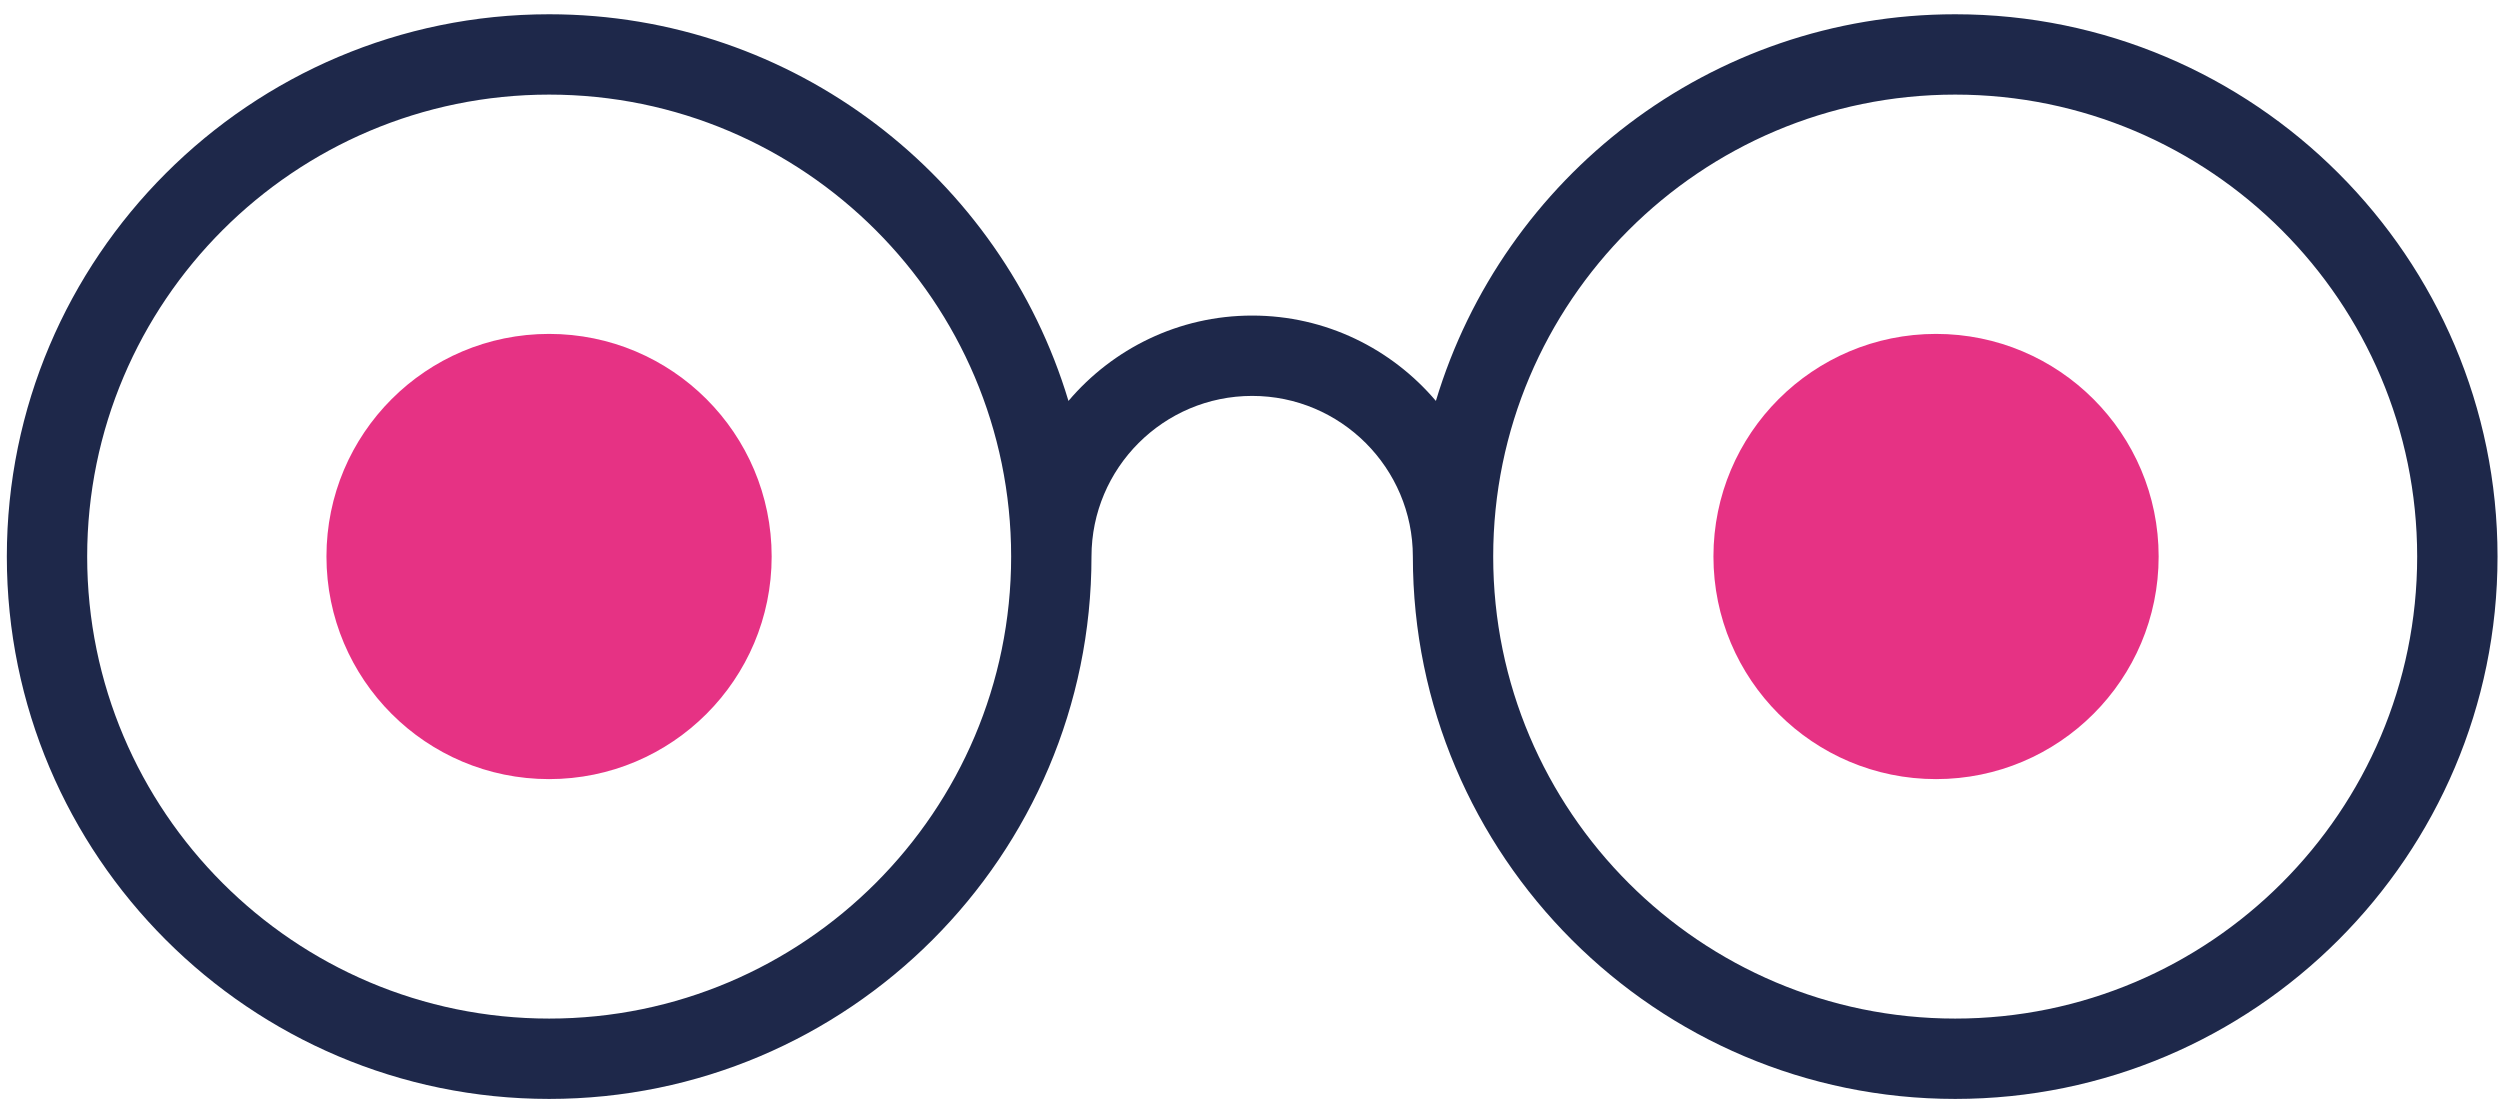 <svg xmlns="http://www.w3.org/2000/svg" width="146" height="65" viewBox="0 0 146 65"><defs><filter id="y7era" width="216%" height="216%" x="-48%" y="-48%" filterUnits="objectBoundingBox"><feGaussianBlur in="SourceGraphic" result="FeGaussianBlur1045Out" stdDeviation="5 5"/></filter></defs><g><g><path fill="#1e284a" d="M114.183 59.485c-14.876 0-26.98-12.104-26.98-26.98 0-14.877 12.104-26.98 26.98-26.98 14.877 0 26.98 12.103 26.98 26.98 0 14.876-12.103 26.98-26.98 26.98zm-82.112 0c-14.877 0-26.98-12.104-26.98-26.98 0-14.877 12.103-26.98 26.98-26.98 14.876 0 26.98 12.103 26.98 26.98 0 14.876-12.104 26.98-26.98 26.98zM114.183.833c-14.304 0-26.41 9.537-30.327 22.581-2.586-3.045-6.43-4.985-10.729-4.985-4.298 0-8.145 1.94-10.729 4.985C58.48 10.37 46.375.833 32.071.833 14.607.833.399 15.04.399 32.505S14.607 64.177 32.07 64.177 63.743 49.97 63.743 32.505c0-5.176 4.209-9.384 9.384-9.384 5.173 0 9.384 4.209 9.384 9.384 0 17.464 14.208 31.672 31.672 31.672 17.465 0 31.673-14.208 31.673-31.672S131.648.833 114.183.833z"/></g><g><path fill="#e63284" d="M19.065 32.5c0-7.18 5.82-13 13-13s13 5.82 13 13-5.82 13-13 13-13-5.82-13-13z"/></g><g filter="url(#y7era)"><path fill="#e63284" d="M100.065 32.5c0-7.18 5.82-13 13-13s13 5.82 13 13-5.82 13-13 13-13-5.82-13-13z"/></g></g></svg>